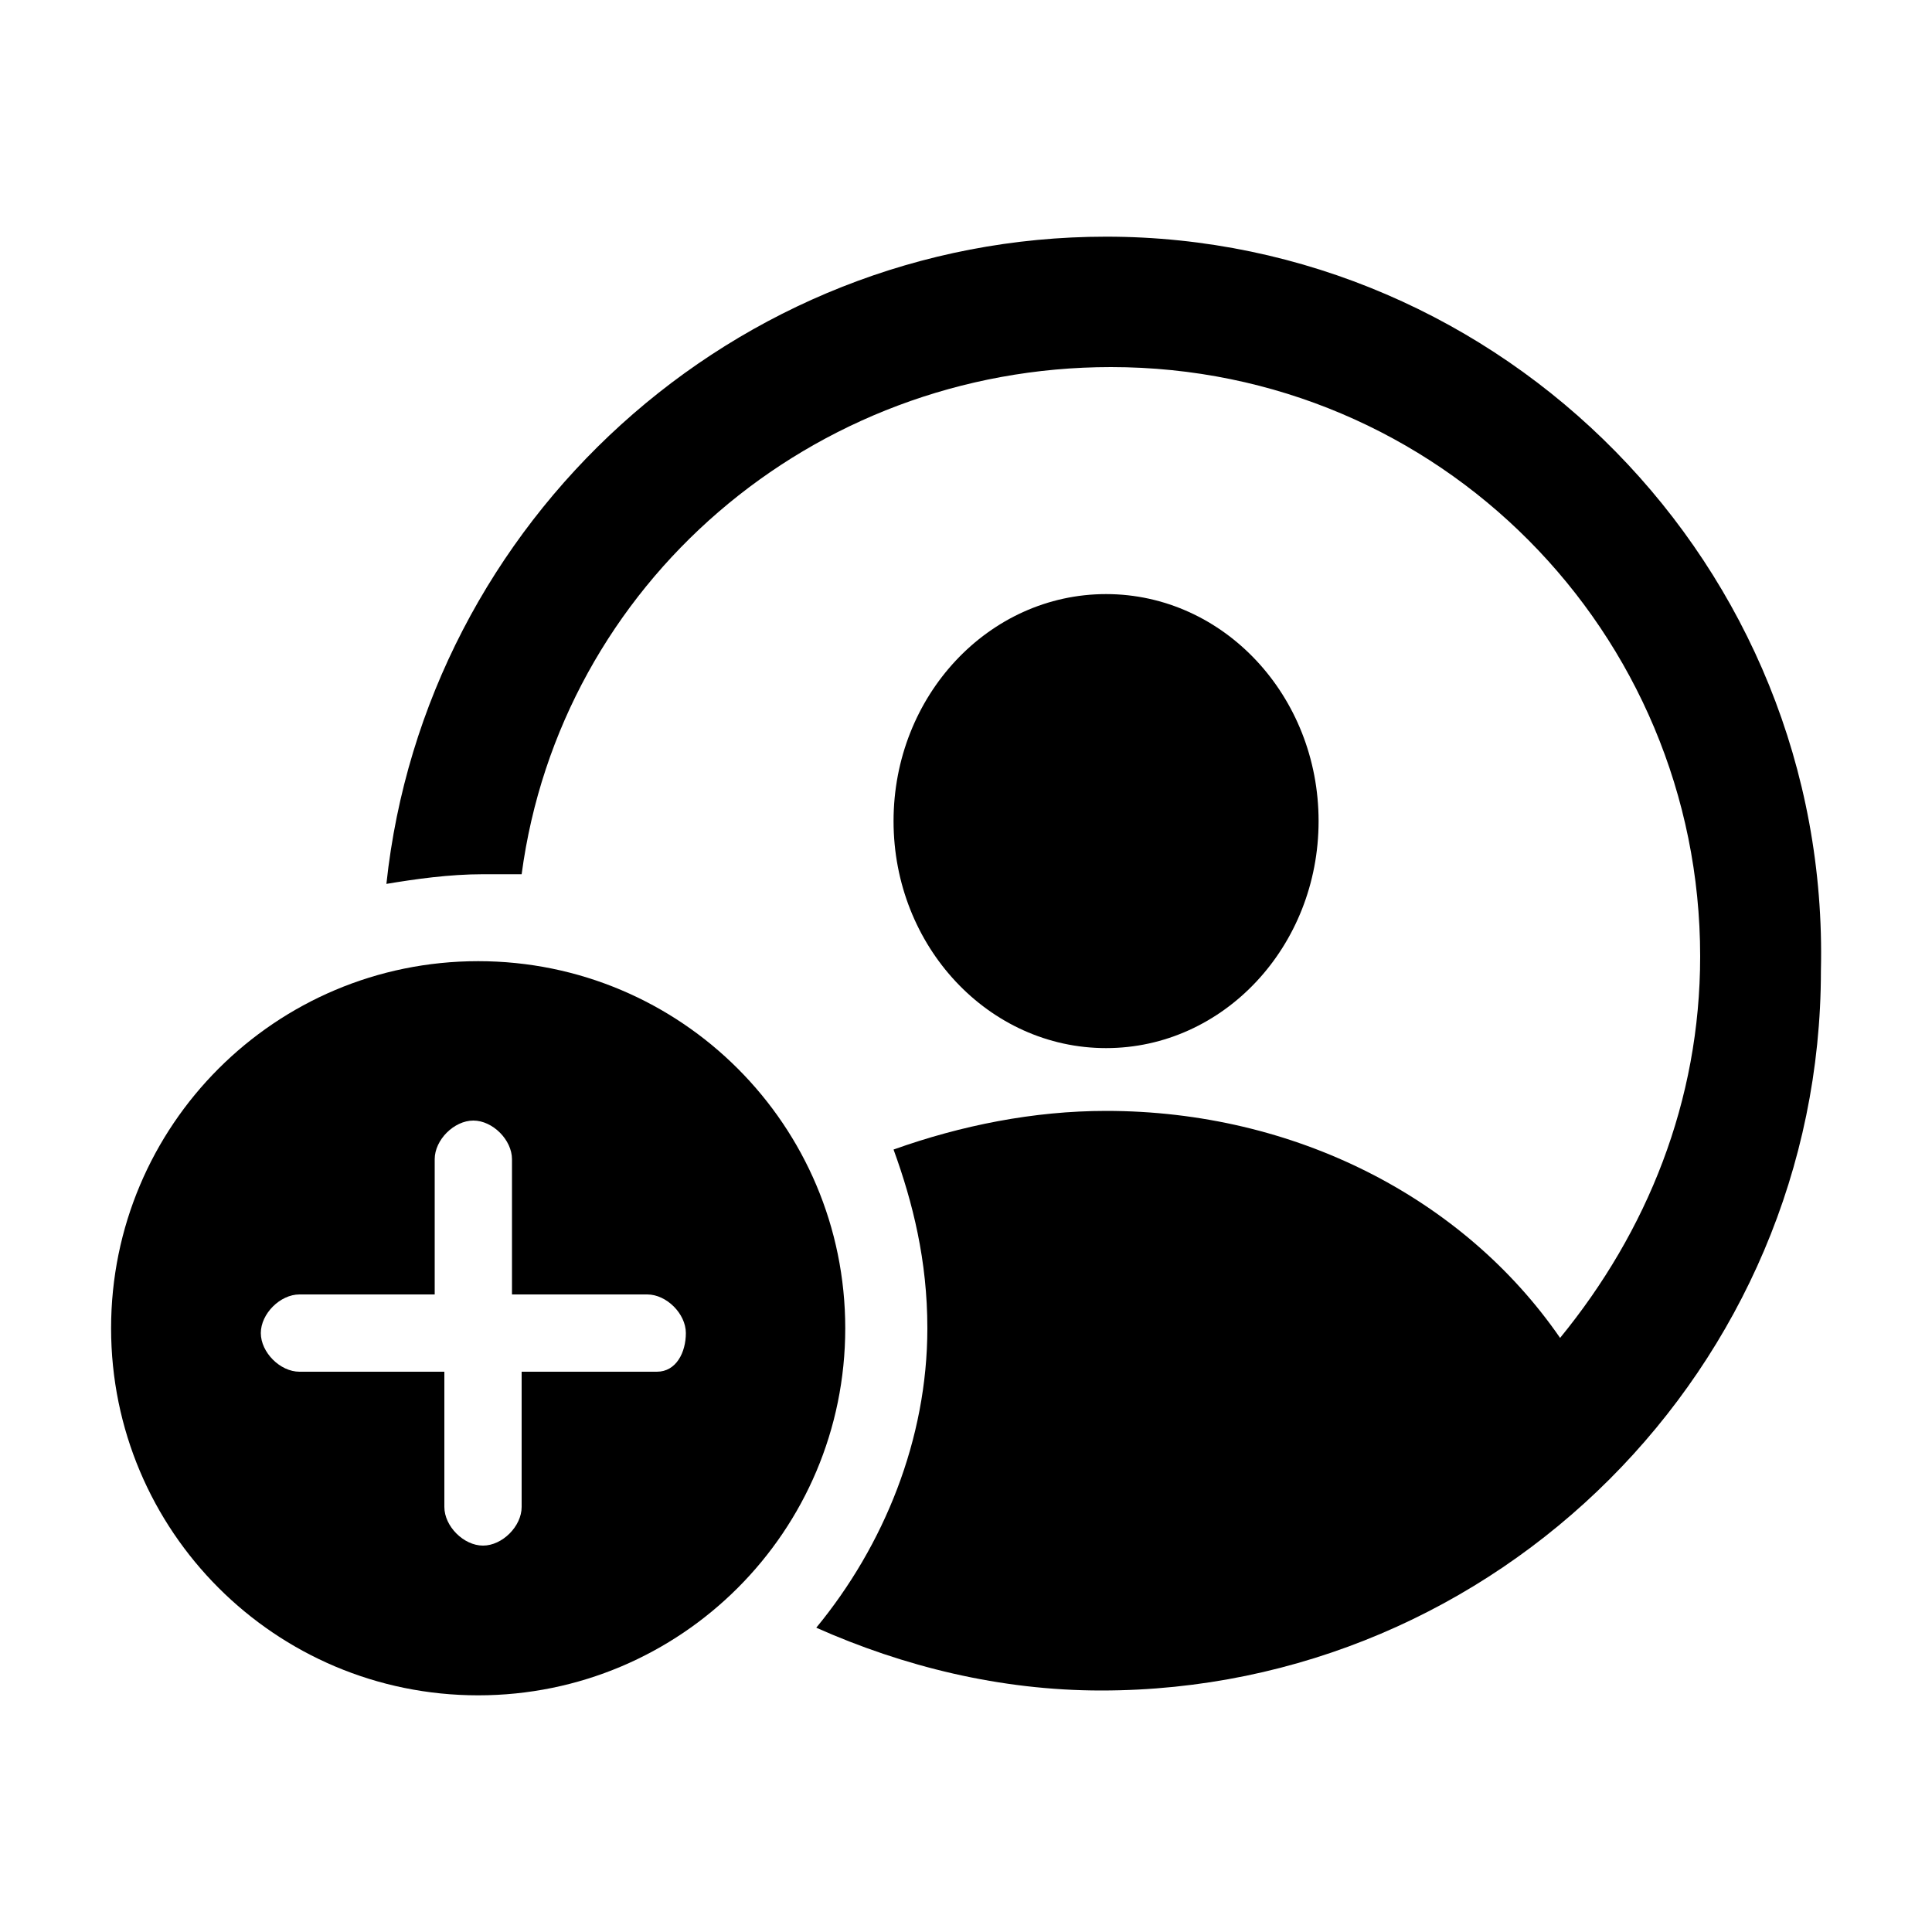 <?xml version="1.0" encoding="utf-8"?>
<!-- Generator: Adobe Illustrator 28.2.0, SVG Export Plug-In . SVG Version: 6.00 Build 0)  -->
<svg version="1.1" xmlns="http://www.w3.org/2000/svg" xmlns:xlink="http://www.w3.org/1999/xlink" x="0px" y="0px"
	 viewBox="0 0 40 40" style="enable-background:new 0 0 40 40;" xml:space="preserve">
<g id="BG">
</g>
<g id="address-book-new">
	<g>
		<ellipse cx="22.9" cy="17" rx="4.4" ry="4.7"/>
		<g>
			<path d="M22.9,4.9c-7.7,0-14.1,5.9-14.9,13.4c0.6-0.1,1.3-0.2,2-0.2c0.3,0,0.5,0,0.8,0c0.8-6,6-10.5,12.2-10.5
				c6.8,0,12.2,5.5,12.2,12.2c0,3-1.1,5.7-2.9,7.9c-2-2.9-5.5-4.7-9.4-4.7c-1.5,0-3,0.3-4.4,0.8c0.4,1.1,0.7,2.3,0.7,3.7
				c0,2.3-0.9,4.5-2.3,6.2c1.8,0.8,3.8,1.3,5.9,1.3c8.2,0,14.9-6.7,14.9-14.9C37.9,11.7,31.1,4.9,22.9,4.9z"/>
		</g>
		<g>
			<g>
				<path d="M9.9,19.9c-4.2,0-7.6,3.4-7.6,7.6s3.4,7.6,7.6,7.6s7.6-3.4,7.6-7.6S14.1,19.9,9.9,19.9z M13.6,28.4h-2.8v2.8
					c0,0.4-0.4,0.8-0.8,0.8s-0.8-0.4-0.8-0.8v-2.8H6.2c-0.4,0-0.8-0.4-0.8-0.8c0-0.4,0.4-0.8,0.8-0.8H9V24c0-0.4,0.4-0.8,0.8-0.8
					s0.8,0.4,0.8,0.8v2.8h2.8c0.4,0,0.8,0.4,0.8,0.8C14.2,28,14,28.4,13.6,28.4z"/>
			</g>
		</g>
	</g>
</g>
</svg>

